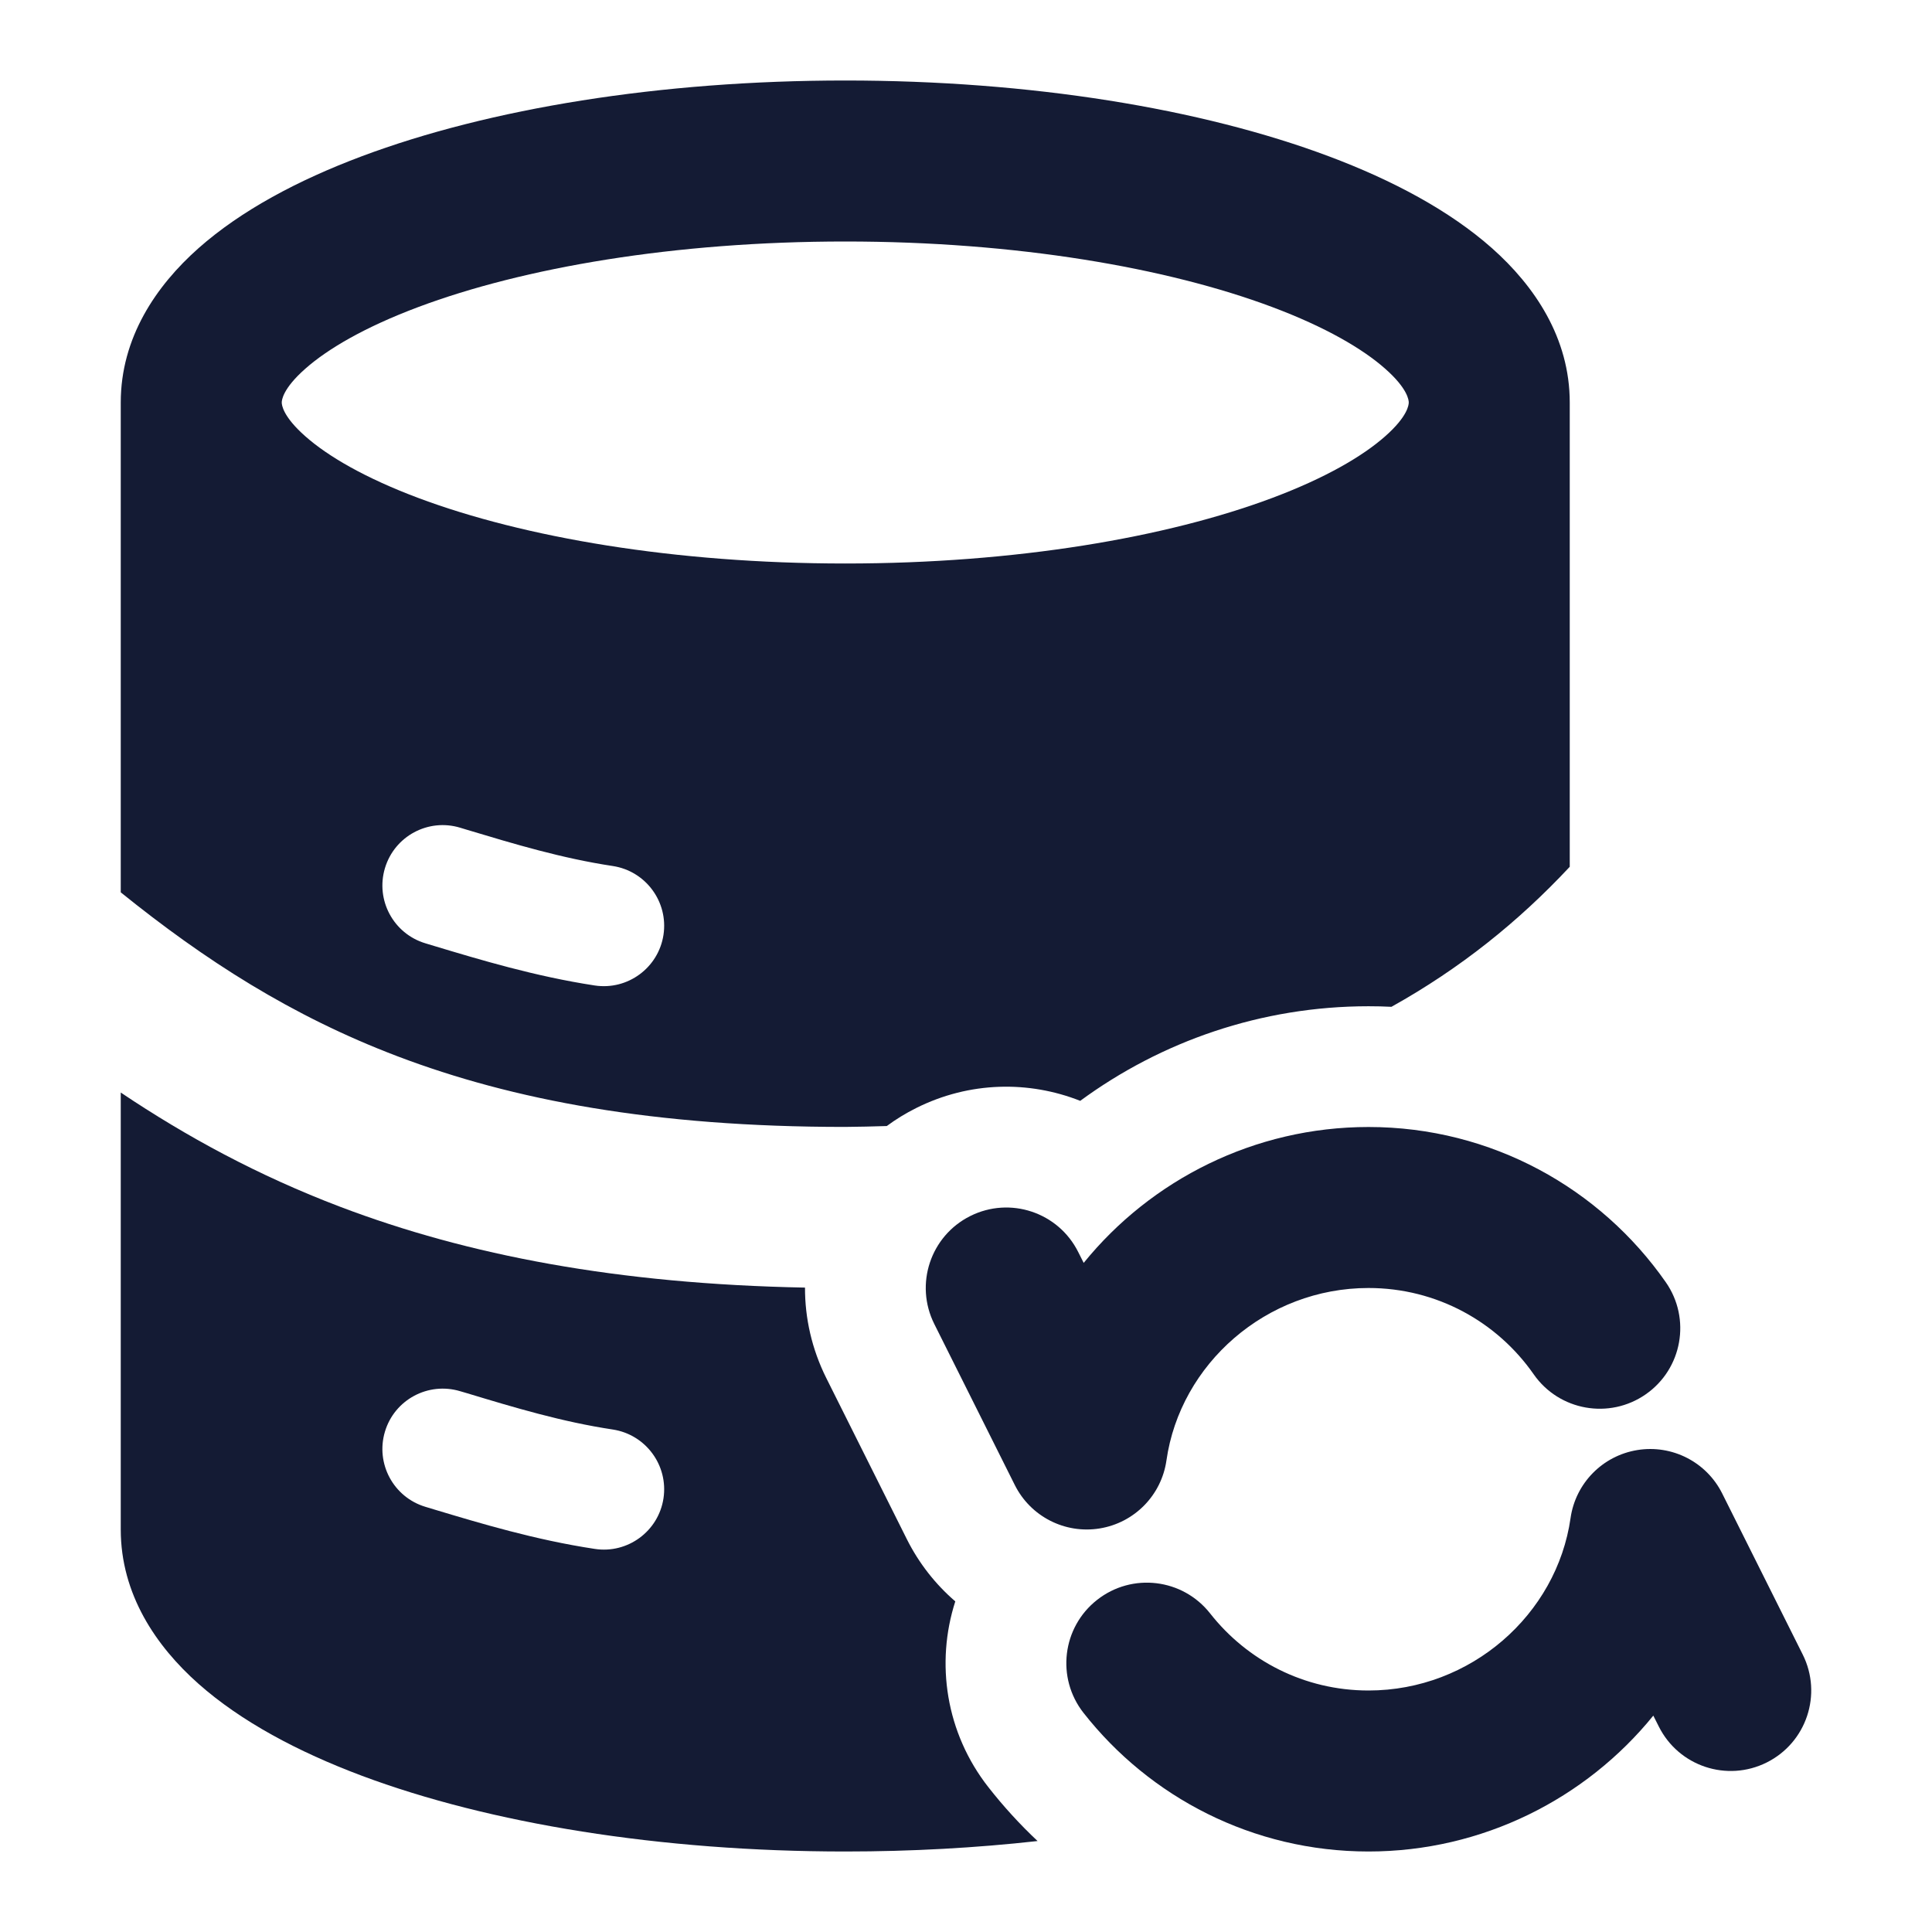 <svg width="24" height="24" viewBox="0 0 24 24" fill="none" xmlns="http://www.w3.org/2000/svg">
<path fill-rule="evenodd" clip-rule="evenodd" d="M17 16C15.729 16 14.661 16.943 14.49 18.142C14.428 18.575 14.092 18.917 13.66 18.987C13.228 19.057 12.801 18.838 12.606 18.447L11.606 16.447C11.359 15.953 11.559 15.353 12.053 15.106C12.547 14.859 13.147 15.059 13.394 15.553L13.462 15.688C14.299 14.656 15.584 14 17 14C18.53 14 19.881 14.764 20.693 15.928C21.009 16.381 20.898 17.004 20.445 17.32C19.992 17.636 19.368 17.525 19.052 17.072C18.599 16.422 17.849 16 17 16ZM20.34 18.013C20.772 17.943 21.199 18.162 21.394 18.553L22.394 20.553C22.641 21.047 22.441 21.647 21.947 21.894C21.453 22.141 20.853 21.941 20.606 21.447L20.538 21.312C19.701 22.344 18.416 23 17 23C15.562 23 14.282 22.325 13.46 21.278C13.119 20.844 13.194 20.215 13.629 19.874C14.063 19.533 14.691 19.608 15.033 20.043C15.492 20.627 16.202 21 17 21C18.271 21 19.339 20.057 19.51 18.858C19.572 18.425 19.908 18.083 20.34 18.013Z" fill="#141B34"/>
<path fill-rule="evenodd" clip-rule="evenodd" d="M19.5 10.767V5C19.5 4.197 19.062 3.552 18.535 3.084C18.006 2.615 17.297 2.238 16.508 1.942C14.922 1.347 12.797 1 10.5 1C8.203 1 6.078 1.347 4.492 1.942C3.703 2.238 2.994 2.615 2.465 3.084C1.937 3.552 1.5 4.197 1.5 5V11.085C2.541 11.925 3.617 12.62 4.939 13.122C6.363 13.663 8.122 13.999 10.495 13.999C10.671 13.997 10.845 13.994 11.016 13.988C11.129 13.904 11.252 13.829 11.382 13.764C12.044 13.433 12.781 13.423 13.419 13.675C14.425 12.936 15.668 12.5 17 12.5C17.096 12.5 17.191 12.502 17.285 12.507C18.143 12.029 18.864 11.447 19.491 10.777L19.5 10.767ZM3.5 5C3.5 4.974 3.51 4.83 3.792 4.581C4.073 4.332 4.536 4.062 5.194 3.815C6.503 3.324 8.379 3 10.5 3C12.621 3 14.497 3.324 15.806 3.815C16.464 4.062 16.927 4.332 17.208 4.581C17.49 4.83 17.5 4.974 17.5 5C17.5 5.026 17.49 5.17 17.208 5.419C16.927 5.668 16.464 5.938 15.806 6.185C14.497 6.676 12.621 7 10.5 7C8.379 7 6.503 6.676 5.194 6.185C4.536 5.938 4.073 5.668 3.792 5.419C3.51 5.17 3.5 5.026 3.5 5ZM4.782 10.784C4.901 10.387 5.319 10.162 5.716 10.282L5.805 10.309C6.39 10.485 6.982 10.663 7.613 10.758C8.022 10.821 8.304 11.203 8.242 11.613C8.18 12.022 7.797 12.304 7.388 12.242C6.647 12.129 5.962 11.922 5.393 11.751L5.284 11.718C4.888 11.599 4.663 11.181 4.782 10.784Z" fill="#141B34"/>
<path fill-rule="evenodd" clip-rule="evenodd" d="M10 15.995C9.999 16.373 10.084 16.757 10.264 17.118L11.264 19.118C11.415 19.42 11.622 19.682 11.867 19.893C11.621 20.657 11.747 21.526 12.281 22.205C12.467 22.442 12.67 22.664 12.889 22.87C12.127 22.955 11.324 23 10.5 23C8.203 23 6.078 22.652 4.492 22.058C3.703 21.762 2.994 21.385 2.465 20.916C1.937 20.448 1.5 19.803 1.5 19V13.572C2.314 14.118 3.204 14.603 4.228 14.992C5.811 15.593 7.668 15.95 10 15.995ZM4.782 17.784C4.901 17.387 5.319 17.163 5.716 17.282L5.805 17.308C6.39 17.485 6.982 17.663 7.613 17.758C8.022 17.821 8.304 18.203 8.242 18.613C8.18 19.022 7.797 19.304 7.388 19.241C6.647 19.129 5.962 18.922 5.393 18.751L5.284 18.718C4.888 18.599 4.663 18.181 4.782 17.784Z" fill="#141B34"/>
</svg>
